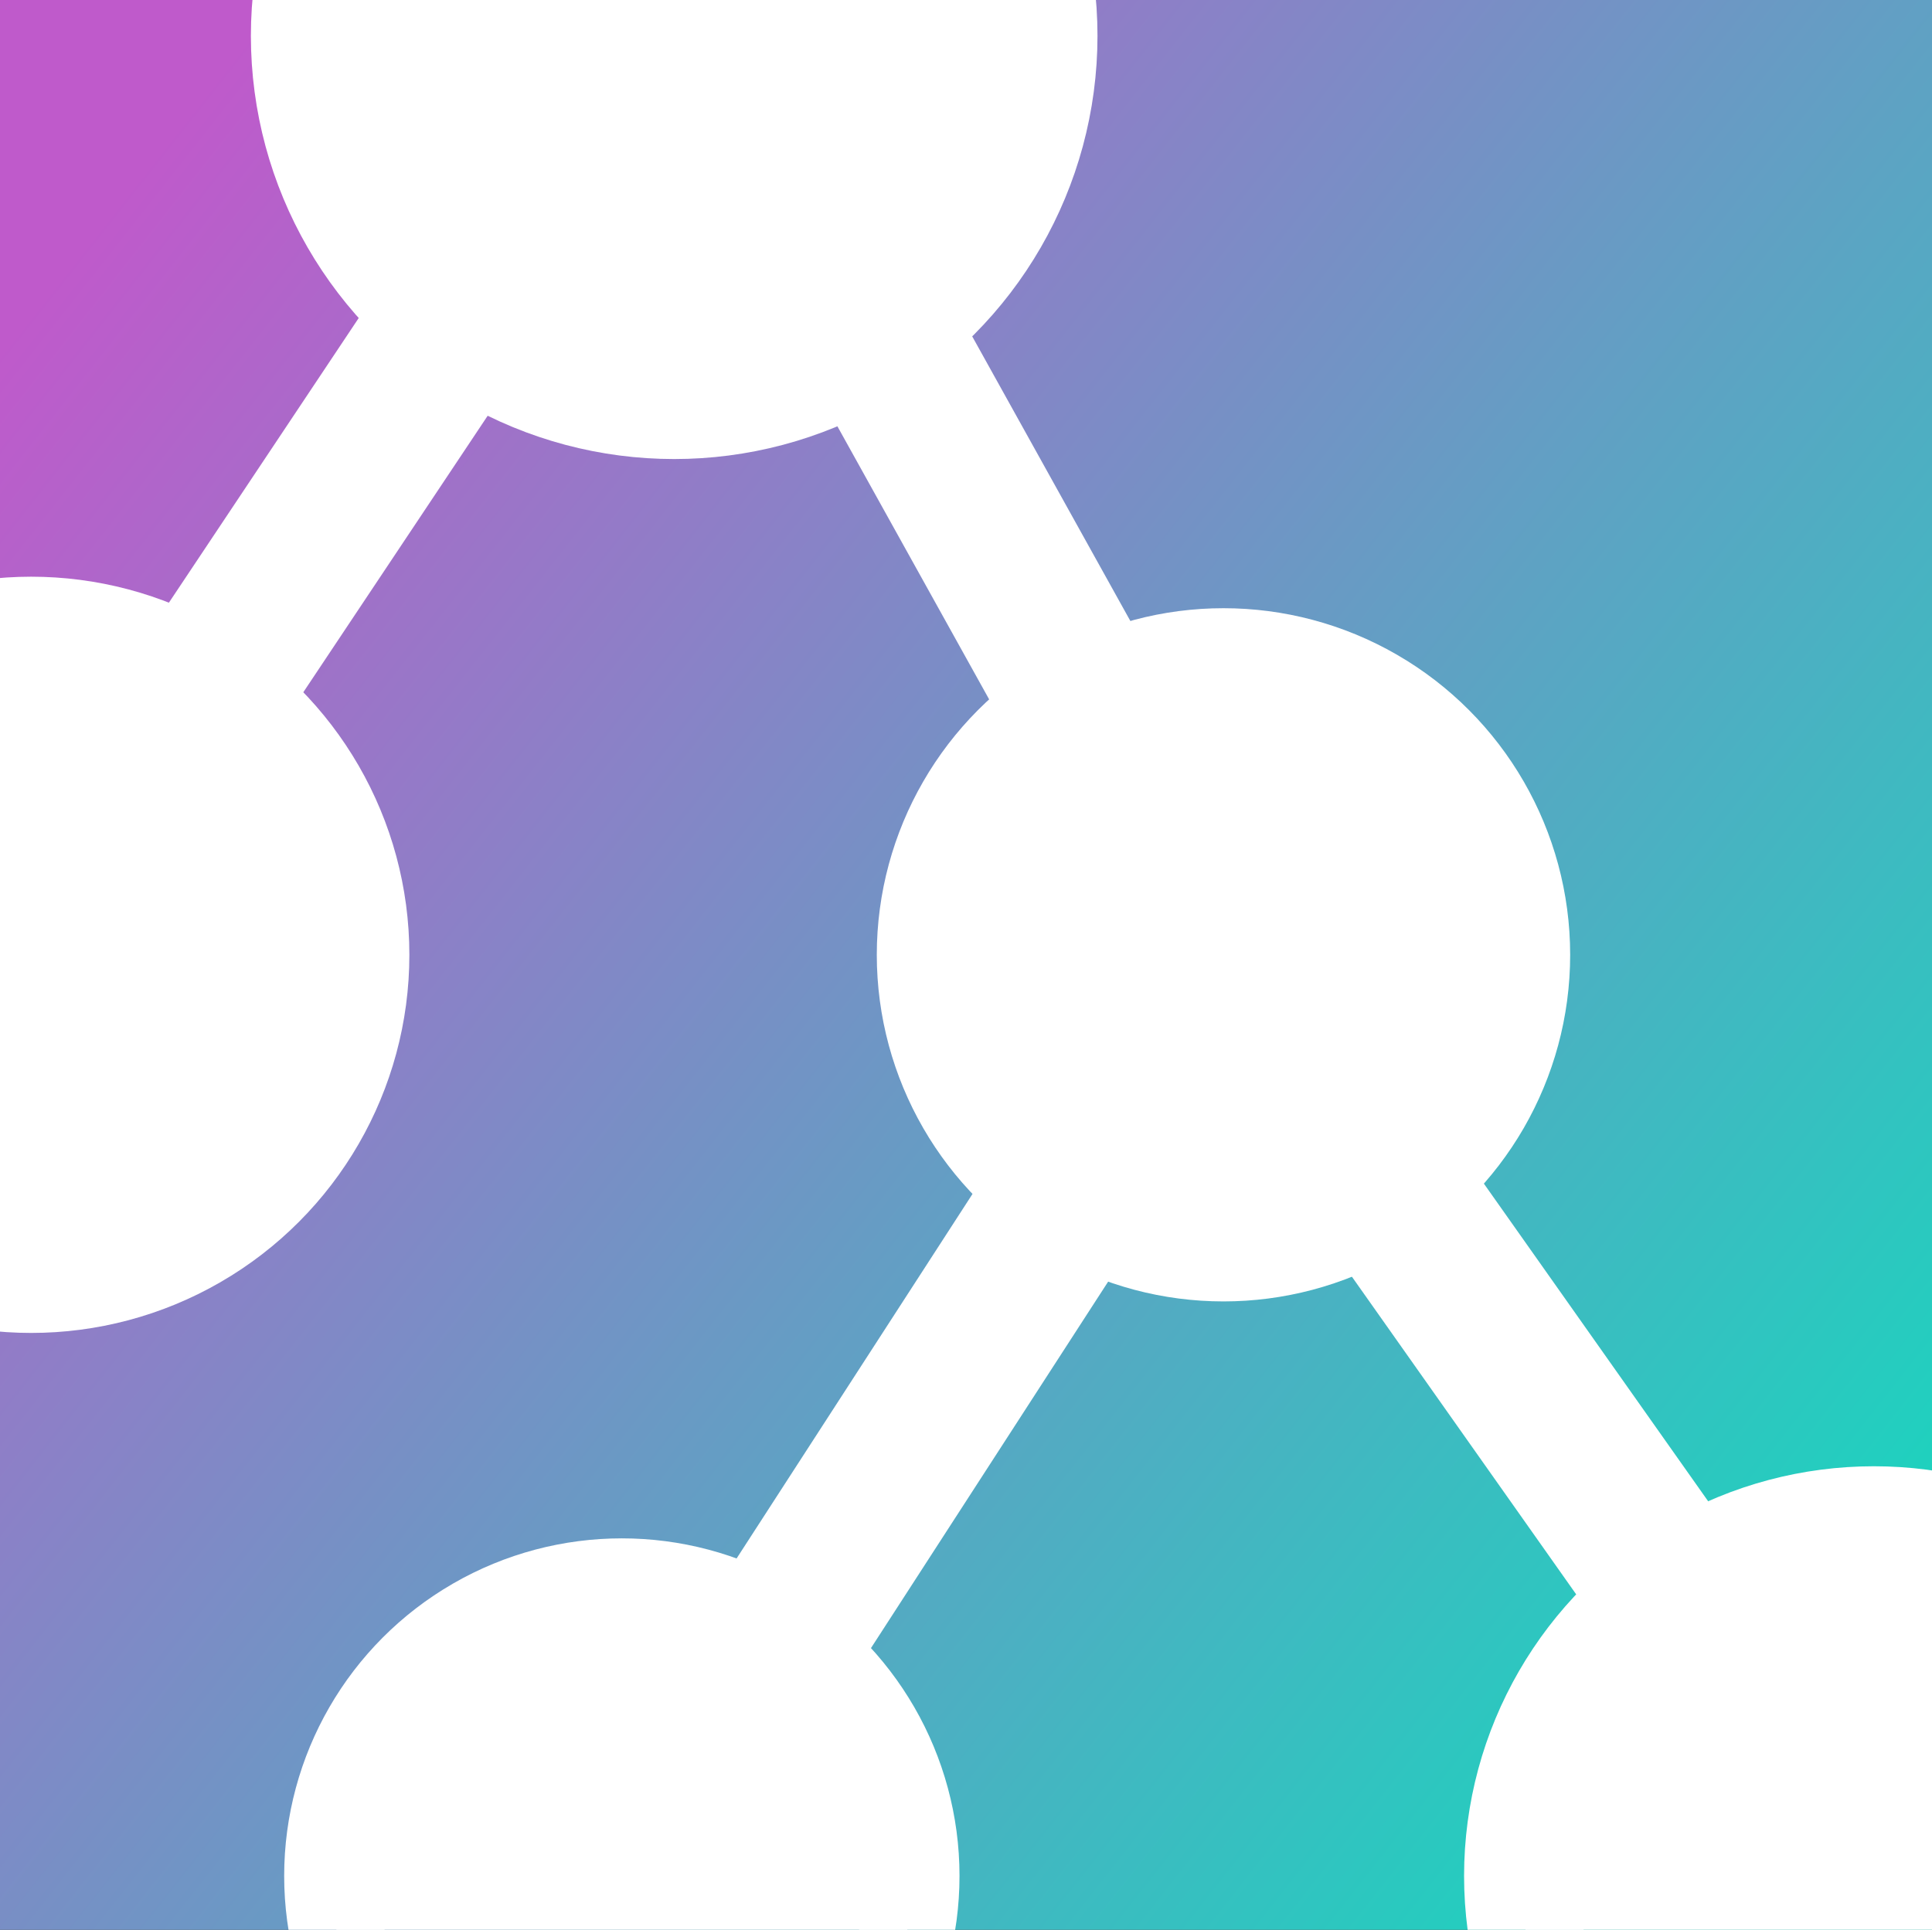 <?xml version="1.0" encoding="UTF-8" standalone="no"?>
<!-- Created with Inkscape (http://www.inkscape.org/) -->

<svg
   xmlns:dc="http://purl.org/dc/elements/1.1/"
   xmlns:cc="http://creativecommons.org/ns#"
   xmlns:rdf="http://www.w3.org/1999/02/22-rdf-syntax-ns#"
   xmlns:svg="http://www.w3.org/2000/svg"
   xmlns="http://www.w3.org/2000/svg"
   xmlns:xlink="http://www.w3.org/1999/xlink"
   xmlns:sodipodi="http://sodipodi.sourceforge.net/DTD/sodipodi-0.dtd"
   xmlns:inkscape="http://www.inkscape.org/namespaces/inkscape"
   width="57.282mm"
   height="57.23mm"
   viewBox="0 0 57.282 57.23"
   version="1.1"
   id="svg7387"
   sodipodi:docname="logo_2.svg"
   inkscape:version="0.92.3 (2405546, 2018-03-11)"
   inkscape:export-filename="E:\idea-workspace\db-tree-view-fx\src\main\resources\icons\logo.png"
   inkscape:export-xdpi="23.360001"
   inkscape:export-ydpi="23.360001">
  <rect x="0" y="0" width="57.282" height="57.23" fill="#333333" stroke="none"/>
  <defs
     id="defs7381">
    <linearGradient
       inkscape:collect="always"
       id="linearGradient8922">
      <stop
         style="stop-color:#bf5acb;stop-opacity:1"
         offset="0"
         id="stop8918" />
      <stop
         style="stop-color:#1bd4be;stop-opacity:1"
         offset="1"
         id="stop8920" />
    </linearGradient>
    <linearGradient
       inkscape:collect="always"
       xlink:href="#linearGradient8922"
       id="linearGradient8928"
       gradientUnits="userSpaceOnUse"
       x1="3.918"
       y1="-74.069"
       x2="67.148"
       y2="-5.703"
       gradientTransform="matrix(0.845,0,0,1.15,59.924,84.494)" />
    <linearGradient
       inkscape:collect="always"
       xlink:href="#linearGradient8922"
       id="linearGradient8980"
       gradientUnits="userSpaceOnUse"
       gradientTransform="matrix(0.624,0,0,0.858,66.386,73.705)"
       x1="3.918"
       y1="-74.069"
       x2="67.148"
       y2="-5.703" />
  </defs>
  <sodipodi:namedview
     id="base"
     pagecolor="#ffffff"
     bordercolor="#666666"
     borderopacity="1.0"
     inkscape:pageopacity="0.0"
     inkscape:pageshadow="2"
     inkscape:zoom="0.7"
     inkscape:cx="269.71922"
     inkscape:cy="54.008547"
     inkscape:document-units="mm"
     inkscape:current-layer="layer1"
     showgrid="false"
     showguides="true"
     inkscape:snap-bbox="true"
     inkscape:snap-global="false"
     inkscape:snap-to-guides="false"
     inkscape:snap-object-midpoints="true"
     inkscape:snap-grids="true"
     fit-margin-top="0"
     fit-margin-left="0"
     fit-margin-right="0"
     fit-margin-bottom="1.3"
     inkscape:window-width="1272"
     inkscape:window-height="1038"
     inkscape:window-x="103"
     inkscape:window-y="69"
     inkscape:window-maximized="0">
    <inkscape:grid
       type="xygrid"
       id="grid7426"
       originx="-57.348"
       originy="-225.359" />
  </sodipodi:namedview>
  <g
     inkscape:label="Layer 1"
     inkscape:groupmode="layer"
     id="layer1"
     transform="translate(-57.348,-14.411)">
    <rect
       style="fill:url(#linearGradient8980);fill-opacity:1;fill-rule:nonzero;stroke:#000000;stroke-width:0;stroke-linecap:round;stroke-linejoin:round;stroke-miterlimit:4;stroke-dasharray:none;stroke-opacity:1"
       id="rect8916"
       width="58"
       height="58"
       x="56.949"
       y="14.022"
       ry="0"
       inkscape:export-xdpi="28.027586"
       inkscape:export-ydpi="28.027586" />
    <circle
       style="fill:#ffffff;fill-opacity:1;stroke:#ffffff;stroke-width:3.135;stroke-linecap:round;stroke-linejoin:round;stroke-miterlimit:4;stroke-dasharray:none;stroke-opacity:1"
       id="path7391-1"
       cx="58.272"
       cy="42.727"
       r="9.646" />
    <circle
       style="fill:#ffffff;fill-opacity:1;stroke:#ffffff;stroke-width:2.874;stroke-linecap:round;stroke-linejoin:round;stroke-miterlimit:4;stroke-dasharray:none;stroke-opacity:1"
       id="path7391-1-5"
       cx="93.623"
       cy="42.727"
       r="8.842" />
    <circle
       style="fill:#ffffff;fill-opacity:1;stroke:#ffffff;stroke-width:2.799;stroke-linecap:round;stroke-linejoin:round;stroke-miterlimit:4;stroke-dasharray:none;stroke-opacity:1"
       id="path7391-1-5-8"
       cx="75.785"
       cy="70.044"
       r="8.612" />
    <circle
       style="fill:#ffffff;fill-opacity:1;stroke:#ffffff;stroke-width:3.397;stroke-linecap:round;stroke-linejoin:round;stroke-miterlimit:4;stroke-dasharray:none;stroke-opacity:1"
       id="path7391-1-5-8-4"
       cx="112.906"
       cy="70.044"
       r="10.451" />
    <path
       style="fill:none;stroke:#ffffff;stroke-width:4.789;stroke-linecap:butt;stroke-linejoin:miter;stroke-miterlimit:4;stroke-dasharray:none;stroke-opacity:1"
       d="M 58.272,42.727 77.554,13.803 93.623,42.727 75.947,70.044"
       id="path7498"
       inkscape:connector-curvature="0"
       inkscape:export-xdpi="23"
       inkscape:export-ydpi="23" />
    <path
       style="fill:none;stroke:#ffffff;stroke-width:4.789;stroke-linecap:butt;stroke-linejoin:miter;stroke-miterlimit:4;stroke-dasharray:none;stroke-opacity:1"
       d="M 93.623,42.727 112.906,70.044"
       id="path7500"
       inkscape:connector-curvature="0"
       inkscape:export-xdpi="23"
       inkscape:export-ydpi="23" />
    <circle
       style="fill:#ffffff;fill-opacity:1;stroke:#ffffff;stroke-width:3.509;stroke-linecap:round;stroke-linejoin:round;stroke-miterlimit:4;stroke-dasharray:none;stroke-opacity:1"
       id="path7391-1-7"
       cx="77.337"
       cy="15.474"
       r="10.796" />
  </g>
</svg>
